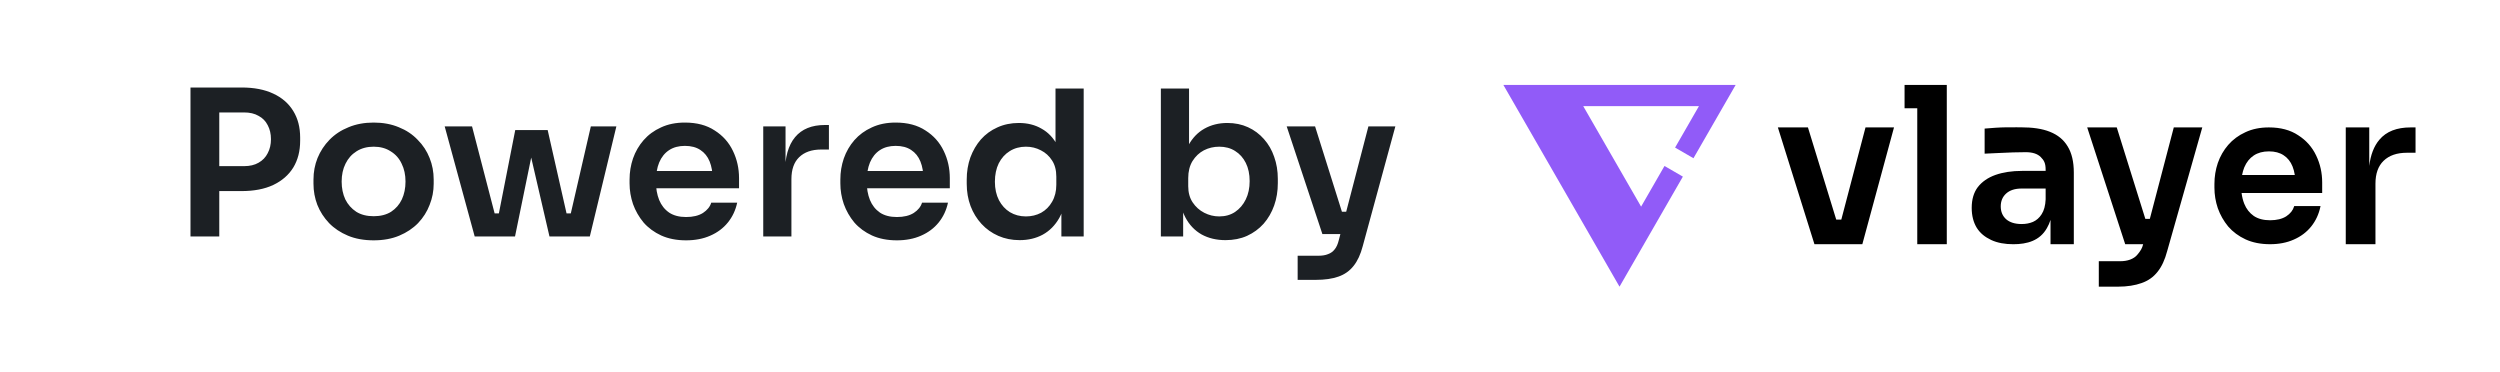 <svg width="148" height="22" viewBox="0 0 148 22" fill="none" xmlns="http://www.w3.org/2000/svg">
<path fill-rule="evenodd" clip-rule="evenodd" d="M89 5.029L95.875 16.971L99.626 10.456L98.538 9.826L97.153 12.233L93.728 6.284L100.577 6.284L99.165 8.737L100.253 9.367L102.75 5.029L89 5.029Z" fill="#915BF8"/>
<path fill-rule="evenodd" clip-rule="evenodd" d="M113.502 6.411V14.457H115.25V5.029H113.502H112.75V6.411H113.502ZM121.391 14.458V13.017C121.335 13.194 121.264 13.355 121.178 13.502C120.756 14.252 120.004 14.458 119.187 14.458C118.694 14.458 118.251 14.382 117.875 14.206C117.507 14.03 117.235 13.816 117.026 13.489C116.826 13.162 116.725 12.768 116.725 12.306C116.725 11.803 116.847 11.392 117.089 11.073C117.34 10.754 117.687 10.515 118.13 10.356C118.582 10.197 119.108 10.117 119.71 10.117H121.102V10.054C121.102 9.66 121.006 9.492 120.814 9.299C120.622 9.106 120.325 9.009 119.924 9.009C119.715 9.009 119.464 9.013 119.171 9.022C118.878 9.03 118.582 9.043 118.281 9.06C117.988 9.068 117.725 9.081 117.49 9.097V7.612C117.683 7.596 117.9 7.579 118.143 7.562C118.551 7.534 118.96 7.535 119.369 7.536C119.454 7.537 119.54 7.537 119.625 7.537C120.327 7.537 120.893 7.617 121.353 7.801C121.822 7.986 122.173 8.275 122.407 8.669C122.649 9.064 122.77 9.58 122.77 10.217V14.458H121.391ZM121.102 11.161V11.803C121.086 12.172 121.006 12.466 120.864 12.684C120.73 12.894 120.559 13.045 120.35 13.137C120.149 13.221 119.928 13.263 119.685 13.263C119.284 13.263 118.975 13.166 118.757 12.973C118.548 12.78 118.444 12.529 118.444 12.218C118.444 11.908 118.548 11.656 118.757 11.463C118.975 11.262 119.284 11.161 119.685 11.161H121.102ZM132.925 7.829C133.328 7.638 133.792 7.543 134.319 7.543C135.009 7.543 135.589 7.697 136.055 8.008C136.528 8.31 136.883 8.711 137.119 9.212C137.355 9.703 137.473 10.235 137.473 10.805V11.426H132.702C132.73 11.657 132.784 11.871 132.862 12.067C132.984 12.369 133.171 12.607 133.424 12.785C133.675 12.953 133.996 13.039 134.389 13.039C134.783 13.039 135.1 12.961 135.343 12.808C135.588 12.646 135.742 12.451 135.81 12.223L135.816 12.201H137.375L137.367 12.239C137.273 12.684 137.091 13.073 136.823 13.408C136.554 13.742 136.211 14.001 135.793 14.183C135.383 14.366 134.915 14.457 134.389 14.457C133.839 14.457 133.355 14.362 132.937 14.171L132.937 14.171C132.528 13.981 132.185 13.727 131.909 13.409L131.908 13.408C131.641 13.083 131.436 12.722 131.294 12.325L131.294 12.325C131.161 11.929 131.094 11.524 131.094 11.112V10.888C131.094 10.46 131.161 10.048 131.294 9.651L131.294 9.651C131.436 9.247 131.641 8.889 131.909 8.58C132.185 8.262 132.524 8.011 132.925 7.829ZM134.319 8.961C133.965 8.961 133.667 9.043 133.423 9.204C133.179 9.365 132.992 9.6 132.861 9.909C132.805 10.047 132.762 10.197 132.731 10.361H135.853C135.824 10.174 135.779 10.003 135.717 9.85C135.602 9.565 135.427 9.346 135.191 9.192L135.191 9.192C134.963 9.039 134.673 8.961 134.319 8.961ZM138.869 7.543V14.457H140.627V10.876C140.627 10.282 140.787 9.83 141.108 9.52C141.437 9.202 141.896 9.043 142.487 9.043H143V7.543H142.714C141.896 7.543 141.276 7.775 140.855 8.277C140.536 8.657 140.338 9.172 140.26 9.823V7.543H138.869ZM124.249 15.463V16.971H125.375C125.939 16.971 126.406 16.892 126.785 16.756C127.172 16.622 127.487 16.398 127.731 16.086C127.975 15.782 128.164 15.372 128.299 14.858L130.375 7.543H128.688L127.27 12.957H127.004L125.312 7.543H123.562L125.812 14.457H126.875C126.817 14.701 126.721 14.846 126.558 15.047C126.322 15.357 125.907 15.463 125.536 15.463H124.249ZM105.25 7.543L107.415 14.457H110.25L112.125 7.543H110.438L109.005 13.001H108.705L107.03 7.543H105.25Z" fill="black"/>
<path d="M12.741 11.312V9.836H14.445C14.789 9.836 15.077 9.768 15.309 9.632C15.549 9.496 15.729 9.308 15.849 9.068C15.977 8.828 16.041 8.552 16.041 8.24C16.041 7.928 15.977 7.652 15.849 7.412C15.729 7.172 15.549 6.988 15.309 6.86C15.077 6.724 14.789 6.656 14.445 6.656H12.741V5.18H14.301C15.037 5.18 15.661 5.3 16.173 5.54C16.693 5.78 17.089 6.124 17.361 6.572C17.633 7.012 17.769 7.536 17.769 8.144V8.336C17.769 8.944 17.633 9.472 17.361 9.92C17.089 10.36 16.693 10.704 16.173 10.952C15.661 11.192 15.037 11.312 14.301 11.312H12.741ZM11.277 14V5.18H12.981V14H11.277ZM22.122 14.228C21.546 14.228 21.038 14.136 20.598 13.952C20.158 13.768 19.786 13.52 19.482 13.208C19.178 12.888 18.946 12.528 18.786 12.128C18.634 11.728 18.558 11.312 18.558 10.88V10.628C18.558 10.18 18.638 9.756 18.798 9.356C18.966 8.948 19.202 8.588 19.506 8.276C19.818 7.956 20.194 7.708 20.634 7.532C21.074 7.348 21.57 7.256 22.122 7.256C22.674 7.256 23.17 7.348 23.61 7.532C24.05 7.708 24.422 7.956 24.726 8.276C25.038 8.588 25.274 8.948 25.434 9.356C25.594 9.756 25.674 10.18 25.674 10.628V10.88C25.674 11.312 25.594 11.728 25.434 12.128C25.282 12.528 25.054 12.888 24.75 13.208C24.446 13.52 24.074 13.768 23.634 13.952C23.194 14.136 22.69 14.228 22.122 14.228ZM22.122 12.8C22.53 12.8 22.874 12.712 23.154 12.536C23.434 12.352 23.646 12.108 23.79 11.804C23.934 11.492 24.006 11.14 24.006 10.748C24.006 10.348 23.93 9.996 23.778 9.692C23.634 9.38 23.418 9.136 23.13 8.96C22.85 8.776 22.514 8.684 22.122 8.684C21.73 8.684 21.39 8.776 21.102 8.96C20.822 9.136 20.606 9.38 20.454 9.692C20.302 9.996 20.226 10.348 20.226 10.748C20.226 11.14 20.298 11.492 20.442 11.804C20.594 12.108 20.81 12.352 21.09 12.536C21.37 12.712 21.714 12.8 22.122 12.8ZM29.265 14L30.502 7.7H32.422L33.849 14H32.529L31.078 7.736H31.773L30.489 14H29.265ZM28.773 14L28.762 12.632H30.093V14H28.773ZM28.102 14L26.326 7.484H27.945L29.637 14H28.102ZM32.95 14V12.632H34.282L34.27 14H32.95ZM33.477 14L34.977 7.484H36.489L34.917 14H33.477ZM40.618 14.228C40.059 14.228 39.566 14.132 39.142 13.94C38.727 13.748 38.379 13.492 38.099 13.172C37.827 12.844 37.618 12.48 37.474 12.08C37.339 11.68 37.27 11.272 37.27 10.856V10.628C37.27 10.196 37.339 9.78 37.474 9.38C37.618 8.972 37.827 8.612 38.099 8.3C38.379 7.98 38.722 7.728 39.13 7.544C39.538 7.352 40.011 7.256 40.547 7.256C41.251 7.256 41.839 7.412 42.31 7.724C42.791 8.028 43.151 8.432 43.391 8.936C43.63 9.432 43.751 9.968 43.751 10.544V11.144H37.978V10.124H42.706L42.191 10.628C42.191 10.212 42.13 9.856 42.011 9.56C41.891 9.264 41.706 9.036 41.459 8.876C41.218 8.716 40.914 8.636 40.547 8.636C40.178 8.636 39.867 8.72 39.611 8.888C39.355 9.056 39.158 9.3 39.023 9.62C38.895 9.932 38.831 10.308 38.831 10.748C38.831 11.156 38.895 11.52 39.023 11.84C39.151 12.152 39.346 12.4 39.611 12.584C39.874 12.76 40.211 12.848 40.618 12.848C41.026 12.848 41.358 12.768 41.614 12.608C41.87 12.44 42.035 12.236 42.106 11.996H43.642C43.547 12.444 43.362 12.836 43.09 13.172C42.819 13.508 42.471 13.768 42.047 13.952C41.63 14.136 41.154 14.228 40.618 14.228ZM45.184 14V7.484H46.504V10.244H46.468C46.468 9.308 46.668 8.6 47.068 8.12C47.468 7.64 48.056 7.4 48.832 7.4H49.072V8.852H48.616C48.056 8.852 47.62 9.004 47.308 9.308C47.004 9.604 46.852 10.036 46.852 10.604V14H45.184ZM53.097 14.228C52.537 14.228 52.045 14.132 51.621 13.94C51.205 13.748 50.857 13.492 50.577 13.172C50.305 12.844 50.097 12.48 49.953 12.08C49.817 11.68 49.749 11.272 49.749 10.856V10.628C49.749 10.196 49.817 9.78 49.953 9.38C50.097 8.972 50.305 8.612 50.577 8.3C50.857 7.98 51.201 7.728 51.609 7.544C52.017 7.352 52.489 7.256 53.025 7.256C53.729 7.256 54.317 7.412 54.789 7.724C55.269 8.028 55.629 8.432 55.869 8.936C56.109 9.432 56.229 9.968 56.229 10.544V11.144H50.457V10.124H55.185L54.669 10.628C54.669 10.212 54.609 9.856 54.489 9.56C54.369 9.264 54.185 9.036 53.937 8.876C53.697 8.716 53.393 8.636 53.025 8.636C52.657 8.636 52.345 8.72 52.089 8.888C51.833 9.056 51.637 9.3 51.501 9.62C51.373 9.932 51.309 10.308 51.309 10.748C51.309 11.156 51.373 11.52 51.501 11.84C51.629 12.152 51.825 12.4 52.089 12.584C52.353 12.76 52.689 12.848 53.097 12.848C53.505 12.848 53.837 12.768 54.093 12.608C54.349 12.44 54.513 12.236 54.585 11.996H56.121C56.025 12.444 55.841 12.836 55.569 13.172C55.297 13.508 54.949 13.768 54.525 13.952C54.109 14.136 53.633 14.228 53.097 14.228ZM60.362 14.216C59.906 14.216 59.486 14.132 59.102 13.964C58.718 13.796 58.386 13.56 58.106 13.256C57.826 12.952 57.61 12.6 57.458 12.2C57.306 11.792 57.23 11.352 57.23 10.88V10.628C57.23 10.164 57.302 9.728 57.446 9.32C57.598 8.912 57.806 8.556 58.07 8.252C58.342 7.948 58.666 7.712 59.042 7.544C59.426 7.368 59.85 7.28 60.314 7.28C60.826 7.28 61.274 7.392 61.658 7.616C62.05 7.832 62.362 8.16 62.594 8.6C62.826 9.04 62.954 9.592 62.978 10.256L62.486 9.68V5.24H64.154V14H62.834V11.228H63.122C63.098 11.892 62.962 12.448 62.714 12.896C62.466 13.336 62.138 13.668 61.73 13.892C61.33 14.108 60.874 14.216 60.362 14.216ZM60.734 12.812C61.062 12.812 61.362 12.74 61.634 12.596C61.906 12.444 62.122 12.228 62.282 11.948C62.45 11.66 62.534 11.324 62.534 10.94V10.46C62.534 10.076 62.45 9.756 62.282 9.5C62.114 9.236 61.894 9.036 61.622 8.9C61.35 8.756 61.054 8.684 60.734 8.684C60.374 8.684 60.054 8.772 59.774 8.948C59.502 9.116 59.286 9.356 59.126 9.668C58.974 9.98 58.898 10.344 58.898 10.76C58.898 11.176 58.978 11.54 59.138 11.852C59.298 12.156 59.514 12.392 59.786 12.56C60.066 12.728 60.382 12.812 60.734 12.812ZM72.551 14.216C72.015 14.216 71.543 14.104 71.135 13.88C70.727 13.648 70.407 13.312 70.175 12.872C69.943 12.432 69.815 11.9 69.791 11.276H70.043V14H68.723V5.24H70.391V9.62L69.947 10.304C69.979 9.632 70.111 9.072 70.343 8.624C70.583 8.176 70.903 7.84 71.303 7.616C71.703 7.392 72.155 7.28 72.659 7.28C73.107 7.28 73.515 7.364 73.883 7.532C74.251 7.7 74.567 7.936 74.831 8.24C75.095 8.536 75.295 8.884 75.431 9.284C75.575 9.684 75.647 10.12 75.647 10.592V10.844C75.647 11.316 75.575 11.756 75.431 12.164C75.287 12.572 75.079 12.932 74.807 13.244C74.535 13.548 74.207 13.788 73.823 13.964C73.447 14.132 73.023 14.216 72.551 14.216ZM72.179 12.812C72.539 12.812 72.851 12.724 73.115 12.548C73.387 12.364 73.599 12.116 73.751 11.804C73.903 11.492 73.979 11.132 73.979 10.724C73.979 10.308 73.903 9.948 73.751 9.644C73.599 9.34 73.387 9.104 73.115 8.936C72.851 8.768 72.539 8.684 72.179 8.684C71.851 8.684 71.547 8.756 71.267 8.9C70.995 9.044 70.771 9.256 70.595 9.536C70.427 9.816 70.343 10.152 70.343 10.544V11.024C70.343 11.4 70.431 11.72 70.607 11.984C70.783 12.248 71.011 12.452 71.291 12.596C71.571 12.74 71.867 12.812 72.179 12.812ZM76.821 16.568V15.14H78.045C78.277 15.14 78.469 15.108 78.621 15.044C78.781 14.988 78.913 14.892 79.017 14.756C79.121 14.628 79.201 14.448 79.257 14.216L81.009 7.484H82.605L80.673 14.576C80.545 15.064 80.365 15.452 80.133 15.74C79.901 16.036 79.601 16.248 79.233 16.376C78.873 16.504 78.425 16.568 77.889 16.568H76.821ZM78.849 13.856V12.536H80.241V13.856H78.849ZM78.285 13.856L76.173 7.484H77.853L79.857 13.856H78.285Z" fill="#000509" fill-opacity="0.89"/>
</svg>
